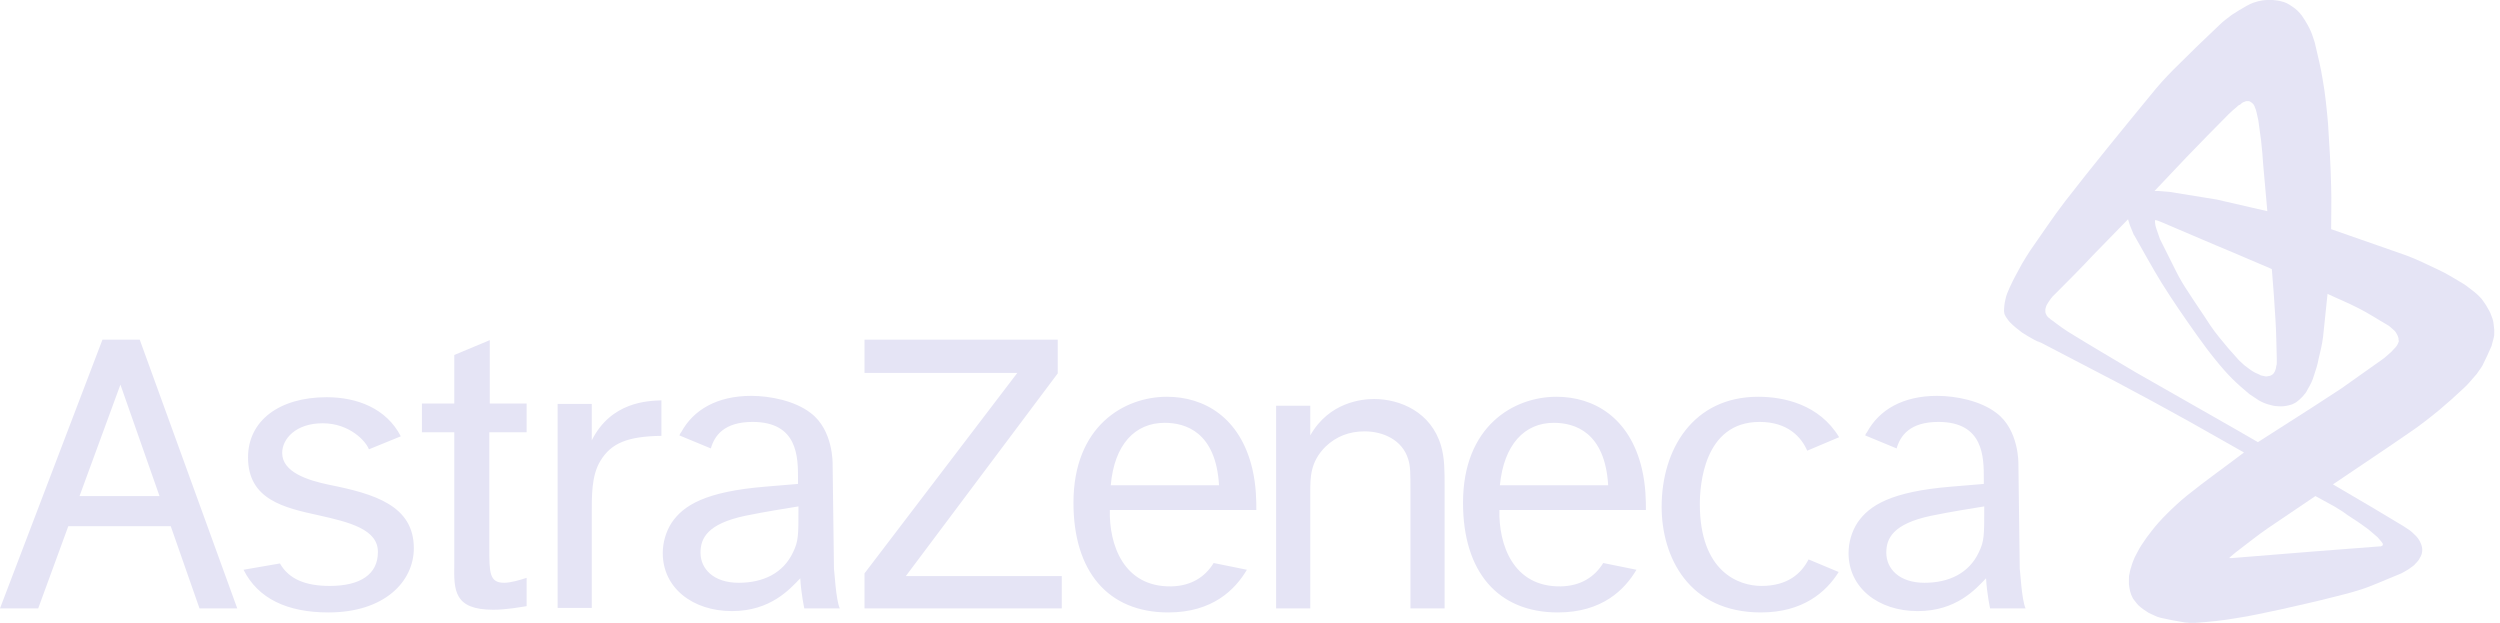 <svg width="281" height="70" viewBox="0 0 281 70" fill="none" xmlns="http://www.w3.org/2000/svg">
<g clip-path="url(#clip0_52_8)">
<path fill-rule="evenodd" clip-rule="evenodd" d="M8.939 55.758L13.535 43.232L17.929 55.758H8.939ZM22.424 68.384H26.667L15.707 38.182H11.515L0 68.384H4.293L7.677 59.142H19.192L22.424 68.384ZM35.859 57.929C31.919 57.071 27.879 56.162 27.879 51.414C27.879 47.273 31.414 44.647 36.717 44.647C40.151 44.647 43.434 45.909 45.05 49.041L41.465 50.505C41.162 49.647 39.343 47.576 36.263 47.576C33.232 47.576 31.717 49.343 31.717 50.909C31.717 53.081 34.596 53.99 37.02 54.495C42.071 55.505 46.515 56.818 46.515 61.616C46.515 65.354 43.232 68.838 36.919 68.838C32.273 68.838 28.99 67.273 27.374 64.04L31.465 63.333C32.475 65.101 34.343 65.859 37.071 65.859C40.505 65.859 42.475 64.546 42.475 62.071C42.525 59.495 39.242 58.687 35.859 57.929V57.929ZM55 45.354H59.192V48.586H55V61.616C55 64.344 55 65.505 56.667 65.505C57.374 65.505 58.434 65.202 59.192 64.95V68.131C58.535 68.232 56.919 68.535 55.455 68.535C51.01 68.535 51.01 66.364 51.061 63.384V48.586H47.424V45.354H51.061V39.899L55.05 38.232V45.354H55ZM66.515 45.404V49.495C68.687 45.152 72.828 45.051 74.343 45V48.99C70.556 49.041 68.687 49.798 67.475 51.818C66.465 53.485 66.515 55.808 66.515 57.778V68.333H62.677V45.404H66.515ZM118.889 38.182V41.97L101.818 64.748H119.343V68.384H97.172V64.445L114.343 41.919H97.172V38.182H118.889ZM147.273 45.606V48.94C149.394 45.202 153.081 44.849 154.444 44.849C157.374 44.849 160.859 46.313 161.97 50.101C162.374 51.465 162.374 52.879 162.374 54.798V68.384H158.535V55.404C158.535 53.081 158.535 52.424 158.283 51.616C157.626 49.444 155.455 48.485 153.384 48.485C151.667 48.485 150.202 49.041 148.99 50.202C147.273 51.919 147.273 53.636 147.273 55.354V68.384H143.434V45.606H147.273ZM206.667 64.293C205.253 66.566 202.626 68.838 197.929 68.838C189.798 68.838 186.768 62.576 186.768 56.97C186.768 50.505 190.303 44.596 197.626 44.596C200.505 44.596 204.495 45.455 206.717 49.142L203.131 50.657C202.475 49.142 200.96 47.424 197.778 47.424C191.465 47.424 191.061 54.647 191.061 56.667C191.061 64.243 195.404 65.859 197.98 65.859C200.96 65.859 202.475 64.445 203.283 62.879L206.667 64.293ZM124.848 54.545H137.02C136.667 48.535 133.232 47.525 130.909 47.525C127.576 47.525 125.253 49.95 124.848 54.545ZM140.152 64.04C138.838 66.263 136.313 68.838 131.313 68.838C124.545 68.838 120.657 64.243 120.657 56.515C120.657 47.879 126.364 44.596 131.162 44.596C135.354 44.596 139.394 46.919 140.758 52.677C141.212 54.596 141.212 56.364 141.212 57.323H124.747C124.646 61.162 126.263 66.01 131.667 65.909C133.889 65.859 135.455 64.849 136.414 63.283L140.152 64.04ZM168.586 54.545H180.758C180.404 48.535 176.97 47.525 174.646 47.525C171.364 47.525 169.04 49.95 168.586 54.545ZM183.939 64.04C182.626 66.263 180.101 68.838 175.101 68.838C168.333 68.838 164.444 64.243 164.444 56.515C164.444 47.879 170.152 44.596 174.95 44.596C179.141 44.596 183.182 46.919 184.545 52.677C185 54.596 185 56.364 185 57.323H168.535C168.434 61.162 170.051 66.01 175.455 65.909C177.677 65.859 179.242 64.849 180.202 63.283L183.939 64.04ZM227.677 68.384H223.687C223.687 68.384 223.333 66.768 223.232 65C222.071 66.212 219.899 68.687 215.556 68.687C211.111 68.687 207.778 66.061 207.778 62.172C207.778 60.96 208.131 59.748 208.788 58.737C210.101 56.818 212.525 55.253 219.343 54.697L222.98 54.394V53.788C222.98 51.414 222.98 47.424 217.879 47.424C214.646 47.424 213.586 48.99 213.182 50.404L209.646 48.94C209.697 48.788 209.747 48.687 209.848 48.586C211.212 46.061 213.889 44.495 217.727 44.495C219.849 44.495 222.626 45.051 224.394 46.414C226.97 48.333 226.869 52.172 226.869 52.172L227.02 63.94C227.071 64.04 227.222 67.424 227.677 68.384V68.384ZM222.424 62.071C223.03 60.808 223.03 60.253 223.03 56.919C221.515 57.172 219.495 57.475 217.02 57.98C212.778 58.889 212.02 60.505 212.02 62.121C212.02 63.94 213.485 65.505 216.313 65.505C219.04 65.505 221.313 64.445 222.424 62.071V62.071ZM94.394 68.384H90.404C90.404 68.384 90.05 66.768 89.95 65C88.788 66.212 86.616 68.687 82.273 68.687C77.828 68.687 74.495 66.061 74.495 62.172C74.495 60.96 74.849 59.748 75.505 58.737C76.818 56.818 79.242 55.253 86.061 54.697L89.697 54.394V53.788C89.697 51.414 89.697 47.424 84.596 47.424C81.364 47.424 80.303 48.99 79.899 50.404L76.364 48.94C76.414 48.839 76.465 48.687 76.566 48.586C77.929 46.061 80.606 44.495 84.444 44.495C86.566 44.495 89.343 45.051 91.111 46.414C93.687 48.333 93.586 52.172 93.586 52.172L93.737 63.94C93.788 64.04 93.939 67.424 94.394 68.384V68.384ZM89.141 62.071C89.748 60.808 89.748 60.253 89.748 56.919C88.232 57.172 86.212 57.475 83.737 57.98C79.495 58.889 78.737 60.505 78.737 62.121C78.737 63.94 80.202 65.505 83.03 65.505C85.758 65.505 88.03 64.445 89.141 62.071V62.071Z" fill="#E5E4F5"/>
<path fill-rule="evenodd" clip-rule="evenodd" d="M280.303 36.616C280.303 36.465 280.253 36.313 280.253 36.212C280.202 35.909 280.101 35.657 280 35.404C279.899 35.101 279.747 34.849 279.596 34.596C279.444 34.293 279.242 34.04 279.04 33.737C278.939 33.586 278.788 33.434 278.636 33.283C278.485 33.131 278.333 32.98 278.131 32.828C277.727 32.525 277.374 32.222 276.919 31.919C275.96 31.364 275.05 30.758 274.04 30.303C272.828 29.747 271.667 29.142 270.404 28.687L262.02 25.758C262.02 24.142 262.071 22.576 262.02 20.96C261.97 18.586 261.818 16.212 261.667 13.838C261.515 12.172 261.364 10.556 261.061 8.889C260.859 7.626 260.556 6.364 260.252 5.101C260.202 4.798 260.101 4.546 260 4.242C259.848 3.737 259.646 3.283 259.394 2.828C259.192 2.475 258.99 2.121 258.737 1.768C258.434 1.364 258.081 1.01 257.677 0.758C257.475 0.606 257.222 0.455 257.02 0.354C256.818 0.253 256.616 0.202 256.414 0.152C256.111 0.051 255.808 0.051 255.455 5.30161e-05C254.697 -0.05 253.99 0.051 253.283 0.303C253.03 0.404 252.778 0.505 252.525 0.657C251.97 0.96 251.414 1.313 250.859 1.667C250.404 2.02 249.899 2.374 249.495 2.778C247.727 4.444 246.01 6.111 244.293 7.828C243.384 8.737 242.525 9.697 241.717 10.707C238.485 14.646 235.253 18.586 232.121 22.626C230.758 24.394 229.495 26.313 228.182 28.182C227.879 28.636 227.576 29.142 227.273 29.646C226.818 30.505 226.313 31.364 225.909 32.273C225.808 32.525 225.707 32.727 225.606 32.98C225.505 33.232 225.455 33.434 225.404 33.687C225.303 34.091 225.253 34.545 225.253 35C225.253 35.101 225.303 35.202 225.303 35.303C225.354 35.404 225.404 35.505 225.455 35.606C225.606 35.808 225.758 36.061 225.909 36.212C226.111 36.414 226.313 36.616 226.566 36.818C226.818 37.02 227.02 37.172 227.273 37.374C227.727 37.677 228.182 37.929 228.636 38.182C228.838 38.283 229.04 38.384 229.242 38.485C229.293 38.535 229.091 38.434 229.04 38.384H229.091L229.444 38.535C232.222 40 235 41.414 237.778 42.879C240.556 44.343 243.333 45.859 246.061 47.374L252.222 50.859C250.101 52.475 247.879 54.04 245.808 55.707C245 56.364 244.242 57.071 243.535 57.778C242.929 58.384 242.374 58.99 241.869 59.647C241.465 60.152 241.061 60.707 240.707 61.263C240.404 61.717 240.202 62.172 239.949 62.626C239.798 62.98 239.646 63.333 239.545 63.737C239.444 63.99 239.394 64.293 239.343 64.546C239.293 64.697 239.293 64.899 239.293 65.05V65.202V65.657C239.343 66.162 239.444 66.717 239.697 67.172C239.747 67.273 239.798 67.374 239.899 67.475C240.05 67.677 240.202 67.879 240.354 68.03C240.505 68.182 240.707 68.333 240.909 68.485C241.111 68.636 241.313 68.737 241.515 68.889C241.717 68.99 241.97 69.091 242.172 69.192C242.374 69.293 242.626 69.394 242.879 69.445C243.737 69.647 244.596 69.798 245.505 69.95C245.909 70 246.364 70.05 246.818 70C248.333 69.899 249.798 69.748 251.263 69.495C252.98 69.243 254.697 68.838 256.414 68.485C258.434 68.03 260.455 67.576 262.424 67.071C263.838 66.717 265.253 66.364 266.616 65.808C267.677 65.354 268.737 64.95 269.798 64.495C270.05 64.394 270.253 64.243 270.455 64.141C270.657 64.04 270.859 63.889 271.061 63.737C271.212 63.636 271.414 63.485 271.515 63.333C271.616 63.232 271.768 63.081 271.869 62.929C272.02 62.677 272.172 62.424 272.222 62.172C272.273 61.919 272.273 61.667 272.222 61.465C272.172 61.212 272.071 61.01 271.97 60.808C271.869 60.606 271.717 60.404 271.566 60.253C271.263 59.95 270.96 59.647 270.606 59.444C270.455 59.343 270.303 59.242 270.152 59.142C269.04 58.485 267.98 57.828 266.869 57.172L262.222 54.444C265.05 52.525 267.879 50.657 270.657 48.737C271.869 47.929 273.03 47.02 274.141 46.111C275.101 45.303 276.01 44.495 276.919 43.636C277.374 43.232 277.727 42.778 278.131 42.323C278.333 42.121 278.485 41.919 278.636 41.667C278.788 41.465 278.939 41.263 279.04 41.061C279.394 40.354 279.747 39.596 280.05 38.889C280.151 38.586 280.202 38.232 280.303 37.929C280.354 37.778 280.353 37.626 280.353 37.475C280.353 37.323 280.353 37.172 280.353 37.02C280.353 36.919 280.303 36.768 280.303 36.616V36.616ZM245.758 17.677C247.323 16.061 248.889 14.444 250.505 12.828C250.808 12.525 251.111 12.273 251.414 12.02C251.515 11.919 251.616 11.818 251.768 11.768C251.869 11.717 251.919 11.616 252.02 11.566C252.071 11.515 252.172 11.465 252.222 11.465C252.323 11.414 252.374 11.414 252.475 11.364H252.727C252.828 11.364 252.929 11.414 252.98 11.465C253.081 11.515 253.182 11.616 253.232 11.667C253.283 11.717 253.333 11.768 253.333 11.818C253.384 11.869 253.434 11.97 253.434 12.02C253.535 12.222 253.586 12.424 253.636 12.626C253.687 12.929 253.788 13.232 253.838 13.535C253.939 14.293 254.04 15 254.141 15.758C254.242 16.717 254.343 17.677 254.394 18.636L254.848 23.737L249.141 22.424L243.838 21.566L242.576 21.465H242.172C243.384 20.202 244.545 18.939 245.758 17.677V17.677ZM242.172 24.798L242.222 24.747H242.273H242.323L242.525 24.798L243.03 25L243.737 25.303C245.556 26.061 247.374 26.869 249.192 27.626C250.404 28.131 251.616 28.636 252.778 29.142L255.151 30.152L255.354 30.253C255.505 32.121 255.657 33.99 255.758 35.859C255.859 37.323 255.859 38.788 255.909 40.253V40.808C255.909 40.909 255.909 41.01 255.859 41.111C255.859 41.212 255.808 41.313 255.808 41.414C255.758 41.515 255.758 41.616 255.707 41.717C255.657 41.818 255.606 41.869 255.556 41.97C255.505 42.02 255.505 42.02 255.455 42.071C255.404 42.121 255.354 42.121 255.303 42.172C255.202 42.222 255.101 42.273 254.949 42.273C254.798 42.323 254.646 42.323 254.495 42.273C254.394 42.273 254.343 42.222 254.242 42.222C254.141 42.222 254.04 42.172 253.99 42.121C253.788 42.02 253.636 41.97 253.434 41.869C253.232 41.768 253.03 41.616 252.879 41.515C252.677 41.364 252.475 41.212 252.273 41.061C252.071 40.859 251.869 40.707 251.667 40.505C251.263 40.05 250.859 39.596 250.455 39.142C249.747 38.283 249.04 37.475 248.434 36.566C247.626 35.303 246.768 34.091 245.96 32.828C245.455 32.071 245 31.313 244.596 30.505L242.778 26.869L242.374 25.707L242.273 25.354L242.222 25V24.747L242.172 24.798ZM262.374 56.919C262.879 57.222 263.384 57.525 263.838 57.879C264.444 58.283 265.101 58.687 265.707 59.142C266.162 59.444 266.566 59.798 266.97 60.152C267.172 60.303 267.323 60.455 267.475 60.657C267.626 60.808 267.727 60.96 267.828 61.111V61.162V61.263C267.828 61.263 267.828 61.313 267.778 61.313L267.727 61.364C267.677 61.364 267.677 61.364 267.626 61.414C267.576 61.414 267.525 61.414 267.475 61.414C265.05 61.616 262.677 61.768 260.252 61.97L250.859 62.727H250.556L250.707 62.576L251.313 62.071C252.525 61.162 253.687 60.202 254.949 59.343L260.252 55.758L262.374 56.919ZM269.596 38.434C269.545 38.636 269.444 38.788 269.343 38.939C269.192 39.142 268.99 39.293 268.838 39.495C268.434 39.849 268.081 40.202 267.626 40.505C266.111 41.566 264.646 42.626 263.131 43.687C262.071 44.394 261.01 45.05 259.949 45.758L253.788 49.697L251.162 48.182L240 41.818C237.475 40.303 234.949 38.838 232.424 37.273C231.97 36.97 231.515 36.667 231.061 36.313C230.909 36.212 230.808 36.111 230.657 36.01C230.606 35.96 230.556 35.96 230.505 35.909C230.404 35.808 230.303 35.707 230.202 35.657C230.101 35.556 230 35.404 229.949 35.253C229.899 35.152 229.899 35.101 229.899 35C229.899 34.899 229.899 34.798 229.899 34.748C229.949 34.545 230 34.343 230.101 34.192C230.354 33.788 230.606 33.384 230.96 33.081C232.424 31.616 233.889 30.152 235.303 28.636L239.192 24.646L239.394 25.303L239.848 26.414L239.899 26.465C240.909 28.232 241.919 30.101 242.98 31.818C244.242 33.838 245.606 35.808 246.97 37.727C247.626 38.636 248.283 39.545 248.99 40.404C249.596 41.162 250.252 41.919 250.909 42.576C251.515 43.182 252.172 43.737 252.828 44.293C253.182 44.545 253.535 44.748 253.889 45C254.242 45.202 254.596 45.354 254.949 45.455C255.303 45.556 255.657 45.657 256.01 45.657C256.414 45.707 256.869 45.657 257.273 45.556C257.374 45.505 257.525 45.505 257.626 45.455C257.727 45.404 257.828 45.354 257.929 45.303C258.03 45.253 258.131 45.202 258.232 45.101C258.384 45 258.535 44.849 258.687 44.697C258.788 44.596 258.939 44.444 259.04 44.293C259.192 44.142 259.293 43.939 259.394 43.737C259.697 43.232 259.949 42.727 260.101 42.172C260.303 41.566 260.505 40.96 260.606 40.354C260.808 39.545 261.01 38.687 261.111 37.879L261.616 33.03C262.778 33.586 263.939 34.04 265.101 34.647C266.212 35.202 267.273 35.909 268.333 36.515C268.434 36.566 268.586 36.667 268.687 36.768C268.838 36.919 268.99 37.02 269.141 37.172C269.293 37.323 269.394 37.525 269.495 37.727C269.545 37.828 269.545 37.929 269.596 38.03V38.182C269.646 38.333 269.646 38.384 269.596 38.434V38.434Z" fill="#E5E4F5"/>
</g>
<defs>
<clipPath id="clip0_52_8">
<rect width="280.354" height="70" fill="white"/>
</clipPath>
</defs>
</svg>

